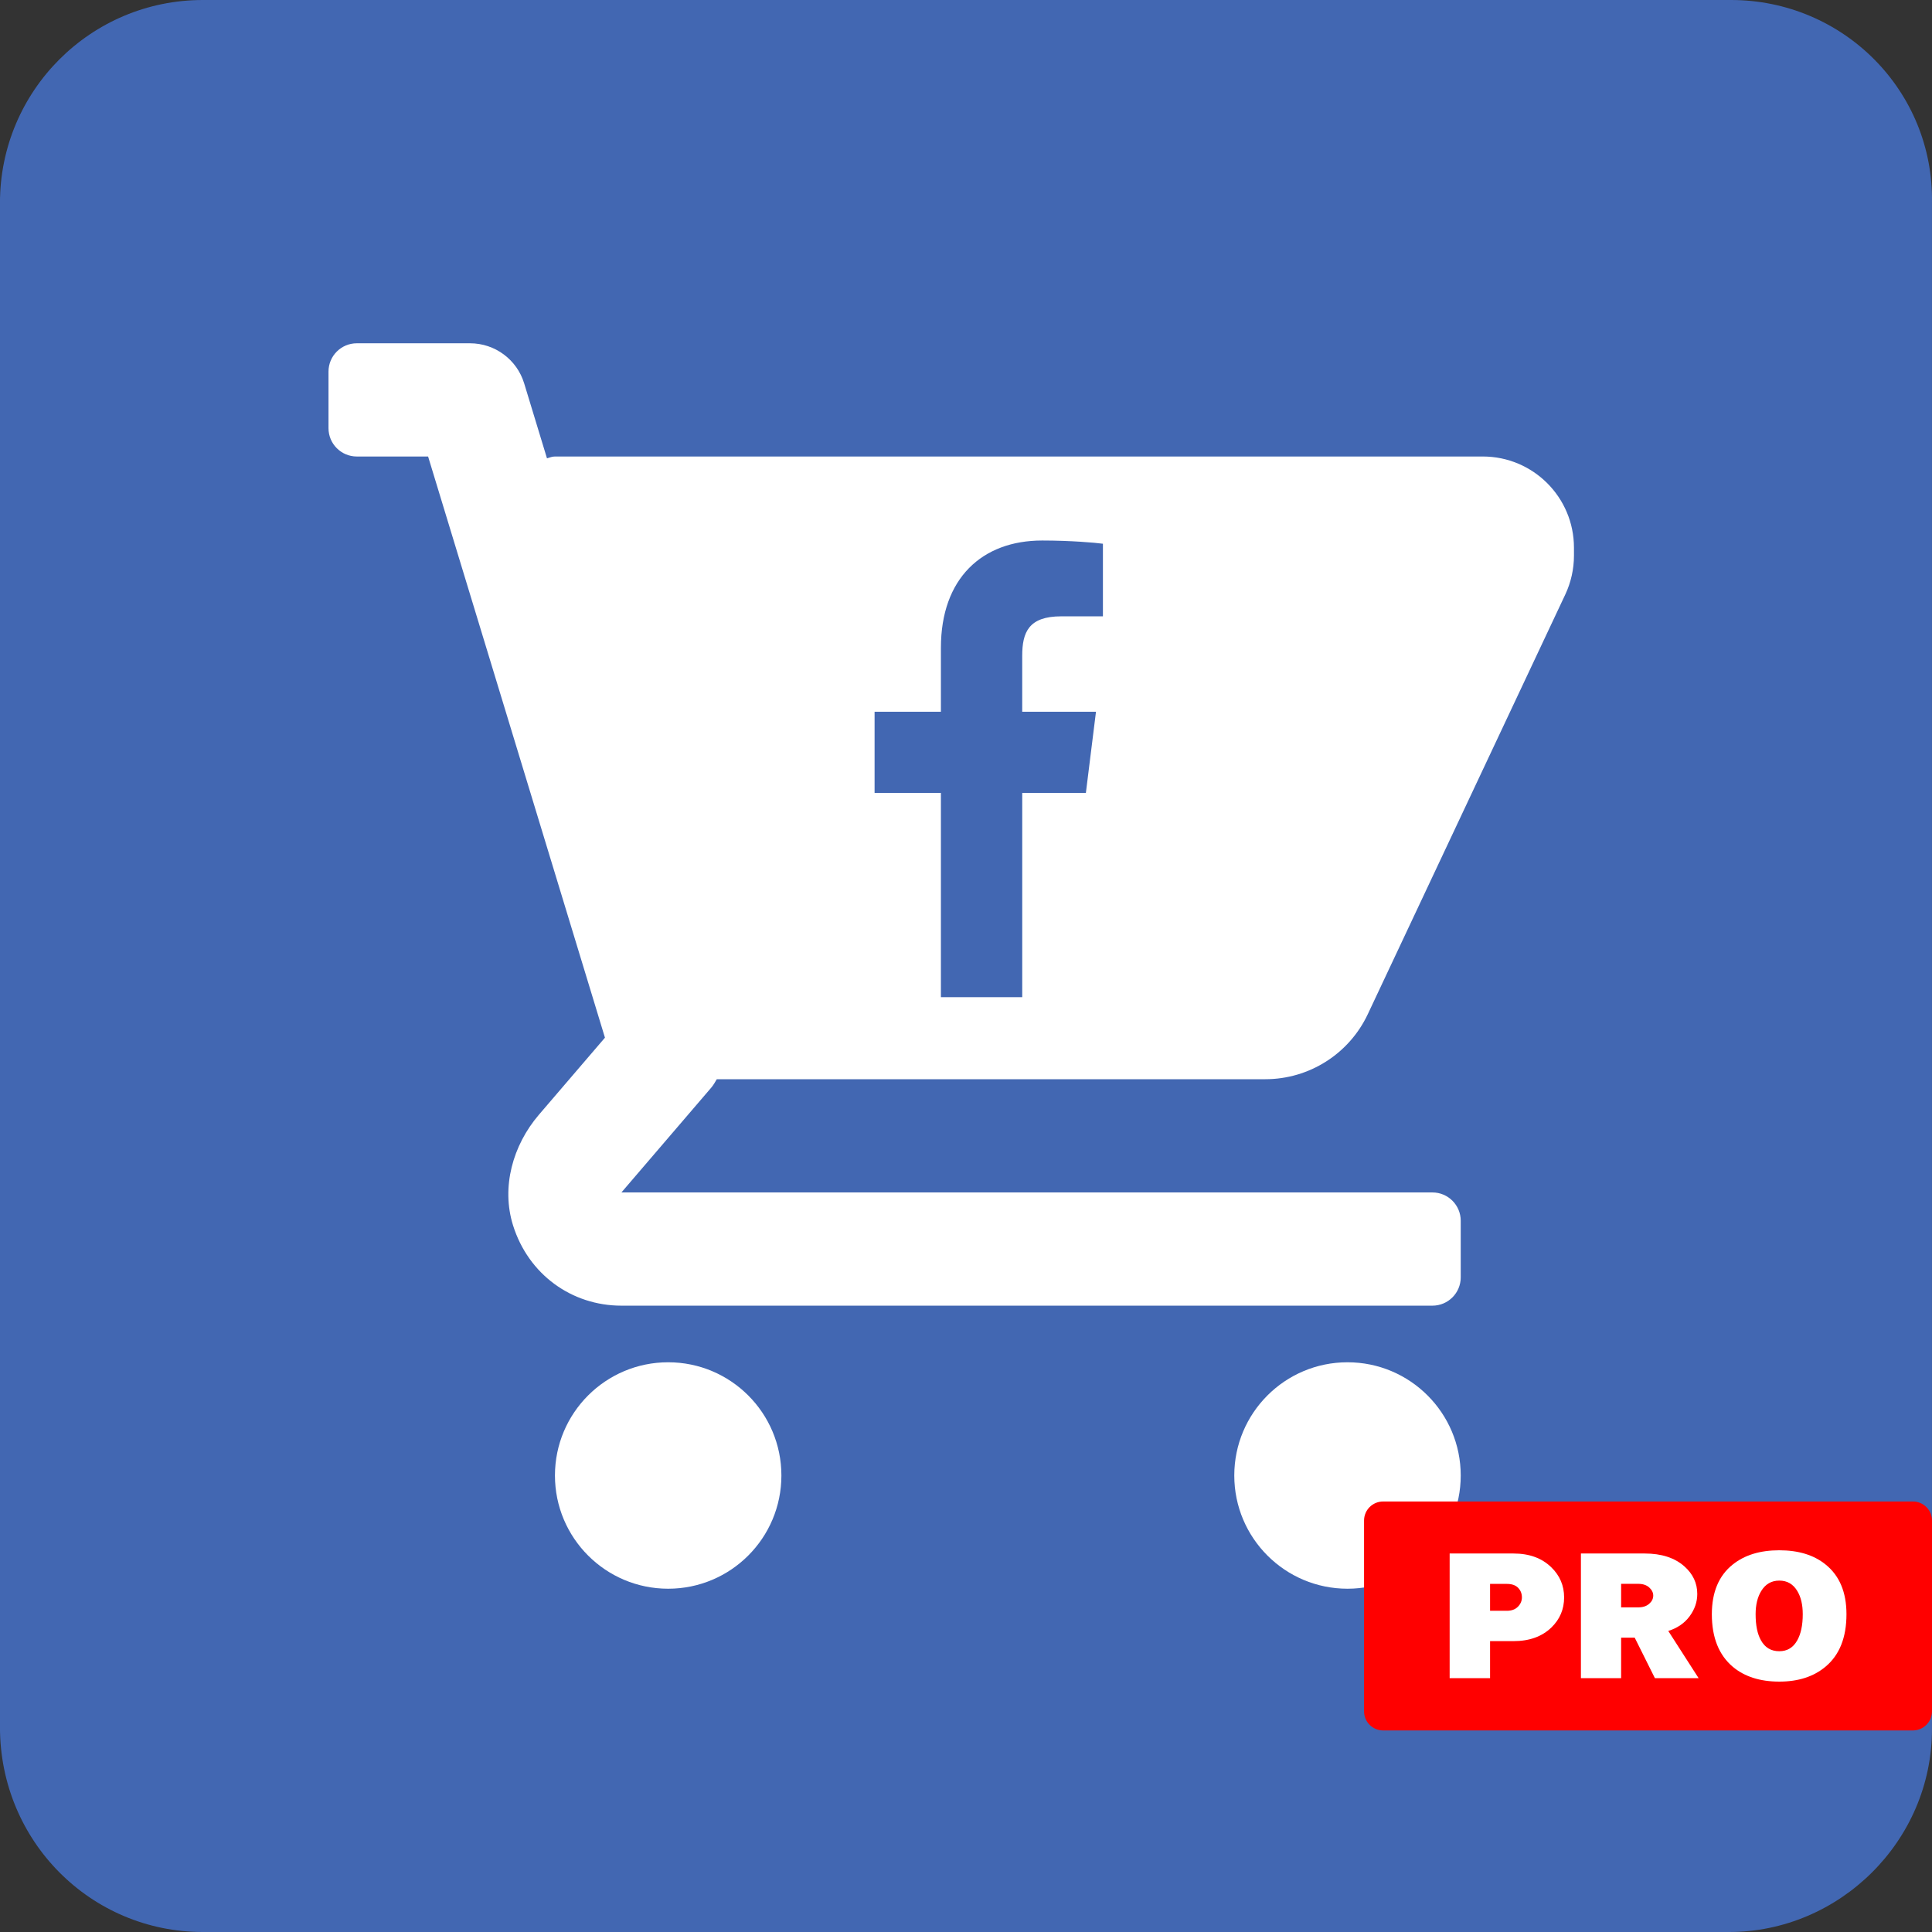 <svg xmlns="http://www.w3.org/2000/svg" width="99" height="99" viewBox="0 0 1000 1000">
    <rect x="0" y="0" width="1000" height="1000" fill="#333333" stroke="none"/>
    <path fill="#4267B2" d="M895.985,0h-791c-58,0-105,47-105,105v789c0,59,47,106,105,106h790c57,0,105-47,105-105V105 C1000.985,47,953.985,0,895.985,0z"/>
    <g>
        <g fill="#FFFFFF">
            <path d="M767.488,236.284H287.242c-1.446,0-2.767,0.544-4.123,0.952l-11.804-38.789 c-3.754-12.335-15.131-20.766-28.026-20.766h-58.603c-8.091,0-14.651,6.56-14.651,14.651v29.301 c0,8.092,6.56,14.651,14.651,14.651h36.9l91.539,300.814l-34.188,39.886c-13.513,15.764-19.597,37.484-13.377,57.294 c7.954,25.334,30.313,41.531,56.093,41.531h419.767c8.092,0,14.652-6.562,14.652-14.652v-29.301 c0-8.092-6.561-14.651-14.652-14.651H321.651l46.443-54.183c1.167-1.363,2.026-2.9,2.912-4.422h283.912 c22.707,0,43.371-13.114,53.043-33.66l102.234-217.25c2.934-6.252,4.479-13.191,4.479-20.073v-4.149 C814.673,257.41,793.548,236.284,767.488,236.284z"/>
            <circle cx="345.846" cy="763.715" r="58.604"/>
            <circle cx="697.466" cy="763.715" r="58.604"/>
        </g>
        <path fill="#4267B2" d="M549.294,319.012h21.576v-37.579c-3.723-0.513-16.525-1.665-31.436-1.665 c-31.108,0-52.42,19.567-52.42,55.533V368.4h-34.33v42.011h34.33V516.12h42.092V410.421h32.941l5.229-42.011h-38.18v-28.943 C529.107,327.324,532.376,319.012,549.294,319.012L549.294,319.012z"/>
    </g>
    <g>
        <path fill="#FF0000" d="M715.922,777.171H990.11c5.418,0,9.891,4.393,9.891,9.876v98.739c0,5.451-4.473,9.891-9.891,9.891H715.922 c-5.484,0-9.891-4.439-9.891-9.891v-98.739C706.031,781.563,710.438,777.171,715.922,777.171z"/>
        <g fill="#FFFFFF">
            <path d="M750.303,804.092H783.4c8.154,0,14.65,2.365,19.537,7.125c4.439,4.31,6.645,9.487,6.645,15.6 c0,6.144-2.205,11.288-6.514,15.502c-4.891,4.761-11.451,7.126-19.668,7.126h-12.144v19.167h-20.92v-64.52H750.303z M771.256,819.819v13.926h8.669c2.43,0,4.326-0.69,5.709-2.074c1.383-1.382,2.106-3.021,2.106-4.854 c0-1.979-0.659-3.619-1.977-4.984c-1.32-1.352-3.282-2.013-5.839-2.013H771.256z"/>
            <path d="M879.195,868.611h-22.624l-10.454-20.969h-7.026v20.969h-20.812v-64.52h33.034 c8.635,0,15.47,2.204,20.487,6.626c4.469,3.956,6.706,8.717,6.706,14.33c0,4.132-1.354,8.007-4.006,11.594 c-2.671,3.57-6.336,6.063-11.001,7.543L879.195,868.611z M839.09,819.819v12.157h8.813c2.428,0,4.324-0.625,5.707-1.849 c1.386-1.204,2.106-2.619,2.106-4.262c0-1.542-0.721-2.958-2.106-4.212c-1.383-1.238-3.279-1.864-5.707-1.864h-8.813V819.819z"/>
            <path d="M955.729,835.518c0,12.059-3.604,21.113-10.855,27.161c-6.143,5.146-14.087,7.719-23.914,7.719 c-9.953,0-17.963-2.573-24.011-7.623c-7.219-6.078-10.901-15.132-10.901-27.257c0-11.387,3.617-19.991,10.807-25.716 c6.143-4.921,14.152-7.381,24.075-7.381c9.921,0,17.864,2.428,23.895,7.286C952.125,815.526,955.729,824.131,955.729,835.518z M920.959,854.67c4.101,0,7.19-1.849,9.297-5.629c1.896-3.346,2.846-7.879,2.846-13.523c0-4.891-0.918-8.831-2.784-11.949 c-2.168-3.65-5.258-5.453-9.358-5.453c-4.068,0-7.188,1.803-9.39,5.453c-1.914,3.15-2.864,7.156-2.864,11.949 c0,5.739,0.918,10.243,2.767,13.523C913.579,852.821,916.73,854.67,920.959,854.67z"/>
        </g>
    </g>
</svg>
